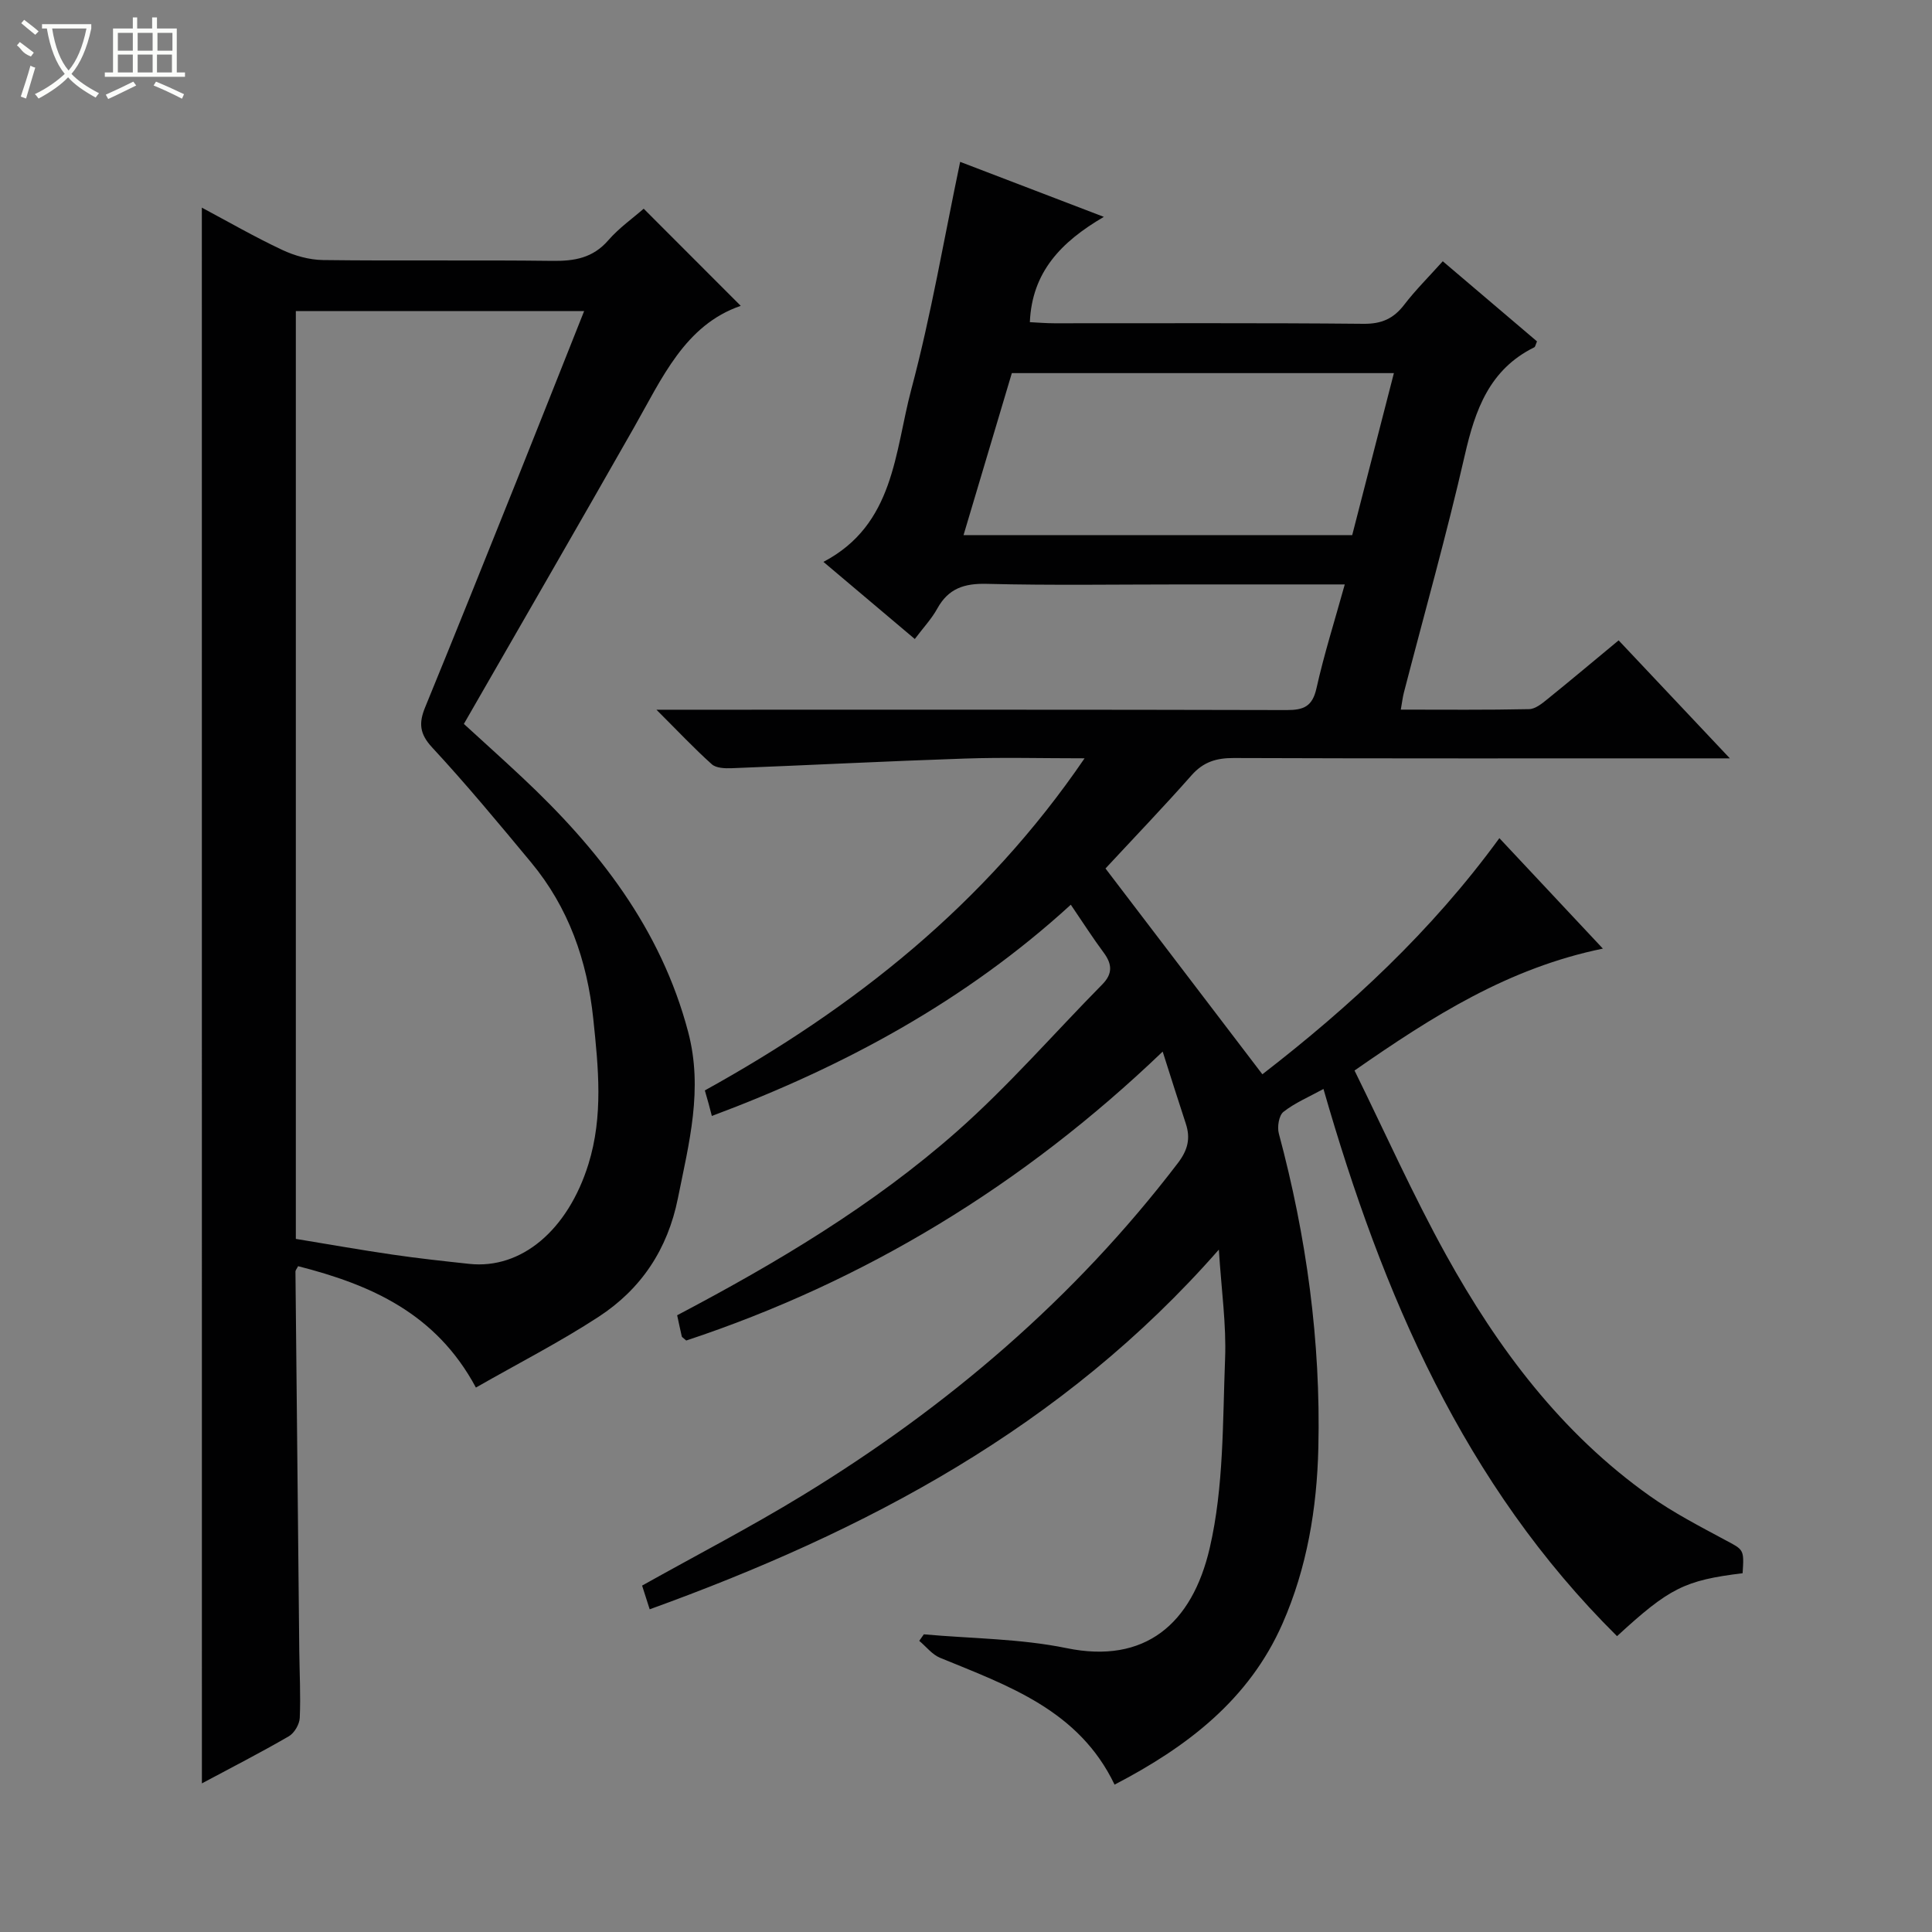 <svg enable-background="new 0 0 400 400" viewBox="0 0 400 400" xmlns="http://www.w3.org/2000/svg"><rect x="0" y="0" width="400" height="400" fill="#808080" stroke="none"/><path d="m360.79 325.72c-11.99 1.47-15.14 3.04-26 13.03-31.7-31.41-48.56-70.75-60.78-113.29-3.02 1.66-5.92 2.87-8.29 4.74-.94.75-1.32 3.12-.95 4.49 5.72 21.33 8.7 43.01 8.18 65.07-.29 12.51-2.35 24.87-7.43 36.41-6.92 15.73-19.74 25.51-34.76 33.32-7.37-15.41-21.99-20.46-36.13-26.26-1.64-.67-2.88-2.32-4.31-3.51.32-.45.64-.9.95-1.35 9.87.89 19.92.88 29.56 2.86 16.19 3.33 25.99-4.97 29.64-20.77 2.92-12.62 2.66-26.03 3.17-39.12.28-7.07-.76-14.19-1.29-22.62-32.35 36.9-73.16 58.3-117.84 74.47-.55-1.72-1.06-3.33-1.57-4.91 11.27-6.31 22.48-12.12 33.22-18.68 29.97-18.29 56.3-40.76 77.7-68.79 2.07-2.71 2.66-5.12 1.64-8.2-1.55-4.69-3.03-9.41-4.78-14.89-28.93 27.72-61.69 47.58-98.64 59.82-.68-.61-.89-.7-.92-.83-.33-1.43-.63-2.86-.96-4.4 20.56-10.83 40.47-22.67 57.88-38.02 10.69-9.43 20.1-20.3 30.14-30.48 2.16-2.19 2.06-4.18.3-6.56-2.27-3.05-4.32-6.27-6.82-9.94-21.83 19.96-46.96 33.51-74.32 43.74-.25-.94-.44-1.71-.65-2.48-.22-.79-.45-1.57-.8-2.81 30.86-17.07 57.97-38.48 78.62-68.76-8.9 0-16.84-.22-24.76.05-16.11.54-32.2 1.37-48.31 2-1.38.05-3.21-.01-4.11-.82-3.67-3.29-7.06-6.9-11.46-11.29h6.49c41.33 0 82.67-.04 124 .07 3.51.01 5.32-.74 6.16-4.5 1.58-7.08 3.78-14.01 5.86-21.51-11.66 0-22.64 0-33.62 0-13.5 0-27.01.22-40.5-.12-4.67-.12-7.94.95-10.24 5.11-1.19 2.16-2.94 4.01-4.66 6.31-6.25-5.27-12.32-10.4-18.92-15.97 14.73-7.72 14.74-22.77 18.2-35.73 4.1-15.35 6.75-31.09 10.11-47.09 9.34 3.58 18.87 7.23 29.75 11.39-8.89 5.19-14.88 11.45-15.32 21.8 1.62.08 3.35.23 5.08.23 21.33.02 42.67-.1 64 .11 3.75.04 6.22-1.07 8.43-3.95 2.32-3.03 5.06-5.74 7.98-9 6.58 5.59 13.09 11.13 19.51 16.59-.3.68-.35 1.13-.57 1.23-9.27 4.58-12.23 12.92-14.38 22.33-3.77 16.49-8.38 32.8-12.62 49.19-.24.94-.35 1.92-.63 3.49 9.05 0 17.82.09 26.58-.1 1.28-.03 2.67-1.17 3.78-2.07 4.89-3.95 9.7-8 14.74-12.17 7.52 7.97 14.79 15.68 23.03 24.43-2.82 0-4.52 0-6.23 0-32.17 0-64.33.05-96.5-.07-3.61-.01-6.28.81-8.72 3.57-5.83 6.6-11.93 12.95-17.82 19.3 10.88 14.27 21.52 28.23 32.48 42.61 18.04-13.95 34.96-29.53 49.07-48.89 7.01 7.49 13.84 14.77 21.43 22.87-19.54 4.01-35.17 13.93-51.42 25.24 6.27 12.73 12.08 25.76 18.96 38.19 10.72 19.37 23.88 36.93 42.21 49.92 4.86 3.44 10.21 6.21 15.47 9.04 3.95 2.1 4.04 1.92 3.71 6.93zm-80.83-214.93c2.89-11.22 5.74-22.3 8.63-33.54-26.83 0-52.89 0-79.1 0-3.33 11.18-6.61 22.18-10 33.54z" fill="#010102"/><path d="m41.79 42.99c5.49 2.93 10.94 6.07 16.62 8.74 2.59 1.22 5.62 2.07 8.47 2.11 15.83.2 31.66-.03 47.49.17 4.55.06 8.36-.58 11.54-4.23 2.26-2.6 5.16-4.64 7.36-6.57 6.71 6.72 13.26 13.27 20.09 20.11-11.56 3.97-16.3 15.01-22.11 25.21-11.59 20.38-23.33 40.67-35.21 61.35 4.01 3.68 8.07 7.31 12.04 11.04 15.77 14.77 28.74 31.28 34.4 52.75 3.13 11.85.17 22.97-2.12 34.38-2.13 10.63-7.62 18.84-16.44 24.59-8.02 5.23-16.59 9.61-25.39 14.64-8.27-15.44-21.86-21.31-36.81-25.13-.28.55-.55.83-.55 1.11.25 26.14.52 52.28.79 78.43.05 4.66.31 9.34.1 13.99-.06 1.32-1.12 3.13-2.25 3.79-5.86 3.4-11.9 6.49-18.01 9.76-.01-108.78-.01-217.21-.01-326.24zm19.46 213.51c7.01 1.15 13.52 2.31 20.07 3.26 5.25.77 10.54 1.34 15.82 1.91 10.82 1.17 20.43-7 24.68-20.62 3.11-9.99 2.07-20.01 1.01-30.13-1.26-12.04-5.1-23.01-12.88-32.38-6.69-8.06-13.38-16.13-20.49-23.8-2.62-2.83-2.77-5.06-1.44-8.3 6.35-15.49 12.58-31.03 18.81-46.57 4.73-11.8 9.39-23.62 14.11-35.47-20.22 0-39.94 0-59.69 0z" fill="#010102"/><g fill="#fbfcfa"><path d="m6.4 11.7c-2-.8-1.9-1.6-2.9-2.3l.6-.7c.9.7 1.9 1.4 2.9 2.2zm-2.1 8.3c.7-2.1 1.4-4.2 2-6.4.2.1.6.3 1 .4-.7 2.3-1.3 4.4-1.9 6.4zm3-12.8c-1.1-.9-2.1-1.7-2.9-2.4l.6-.7c1 .8 2 1.5 3 2.4zm1.4-1.3v-.9h10.2v.9c-.9 4.2-2.3 7.3-4.1 9.4 1.3 1.4 3.2 2.7 5.7 4-.2.2-.4.5-.7.9-2.5-1.4-4.4-2.7-5.7-4.2-1.4 1.5-3.5 3-6.1 4.4 0 0 0 0-.1-.1-.3-.4-.5-.7-.7-.8 2.7-1.3 4.7-2.8 6.2-4.2-1.8-2.2-3-5.3-3.7-9.4zm9.2 0h-7.1c.6 3.8 1.7 6.7 3.4 8.7 1.7-2 2.9-4.8 3.7-8.7z"/><path d="m31.6 3.6h.9v2.3h4.1v9.1h1.7v.9h-16.6v-.9h1.7v-9.1h4.1v-2.3h.9v2.3h3.1v-2.3zm-4 13.3.6.8c-1.9.9-3.8 1.9-5.8 2.8-.2-.3-.3-.6-.5-.9 2-.9 3.9-1.8 5.7-2.7zm-3.2-10.1v3.7h3.1v-3.7zm0 4.5v3.7h3.1v-3.7zm4.1-4.5v3.7h3.1v-3.7zm0 4.5v3.7h3.1v-3.7zm9.1 9.1c-2.1-1.1-4.1-2-5.8-2.7l.5-.8c2.2.9 4.1 1.8 5.8 2.6l-.4.9zm-1.9-13.6h-3.1v3.7h3.1zm-3.2 4.5v3.7h3.1v-3.7z"/></g></svg>